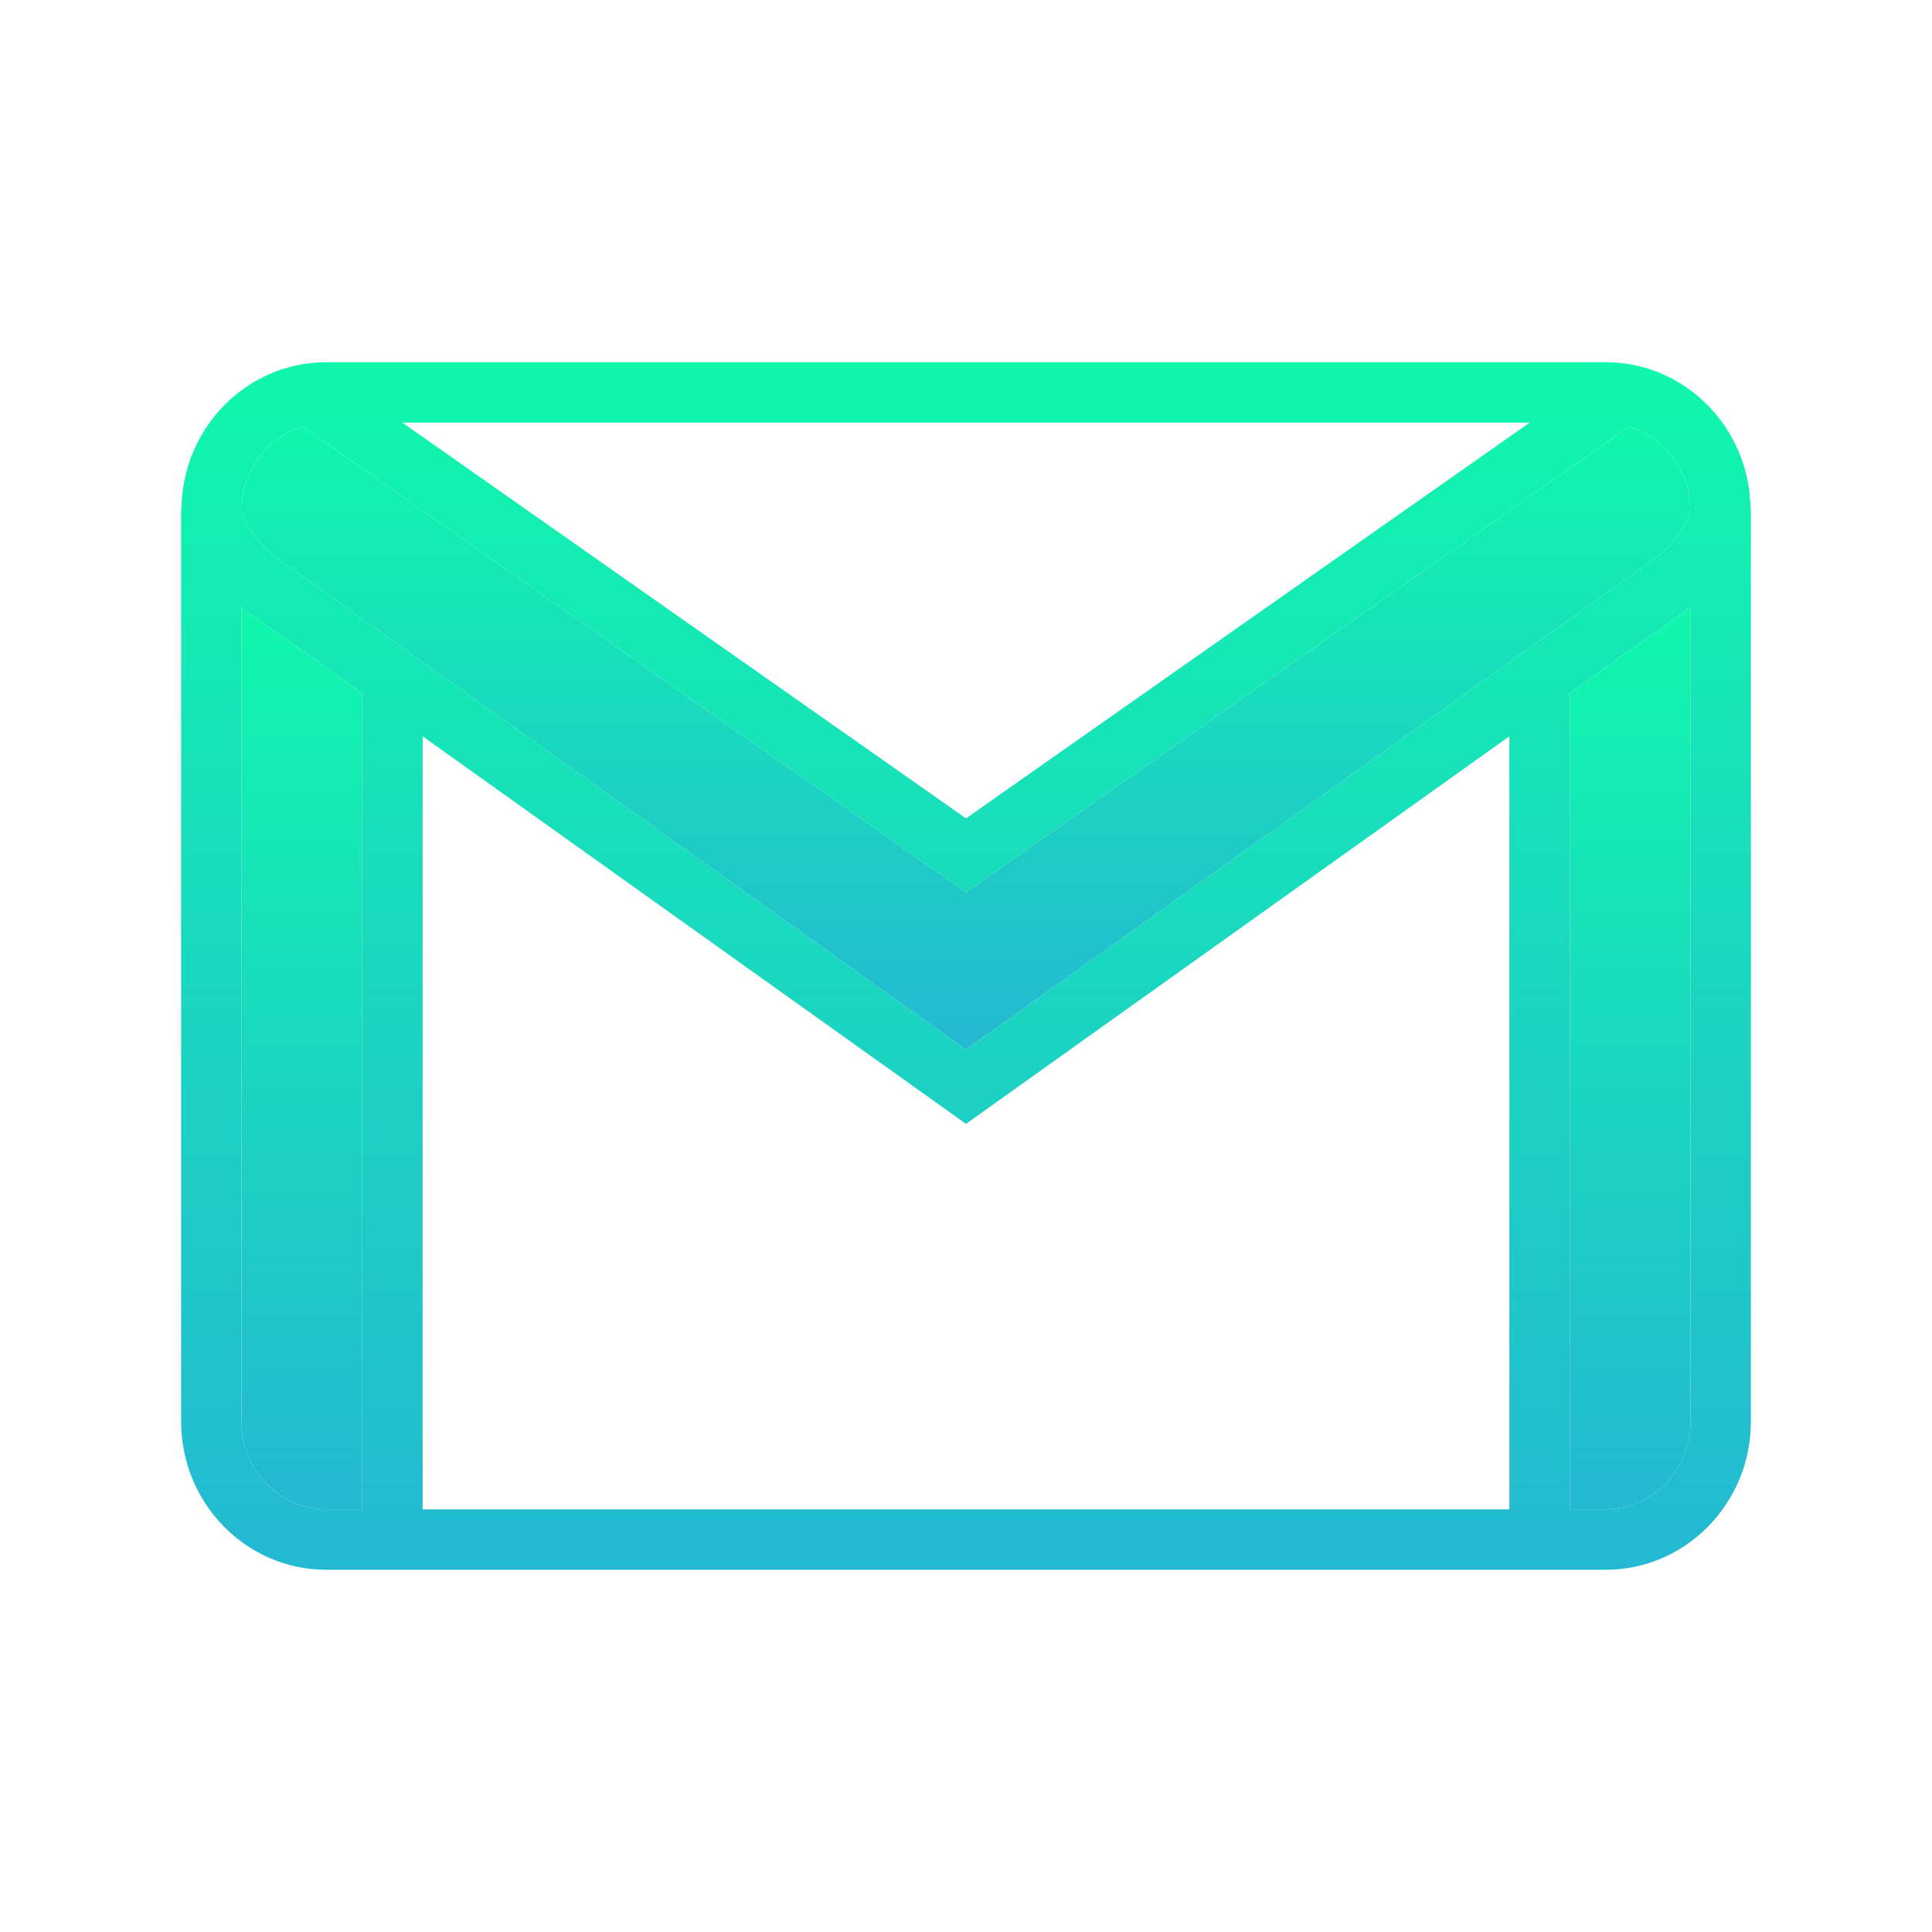 <?xml version="1.0" encoding="UTF-8"?>
<svg xmlns="http://www.w3.org/2000/svg" xmlns:xlink="http://www.w3.org/1999/xlink" viewBox="0 0 64 64" width="64px" height="64px">
<defs>
<linearGradient id="linear0" gradientUnits="userSpaceOnUse" x1="32" y1="12" x2="32" y2="52" >
<stop offset="0" style="stop-color:rgb(6.275%,96.863%,67.451%);stop-opacity:1;"/>
<stop offset="1" style="stop-color:rgb(14.118%,72.157%,82.353%);stop-opacity:1;"/>
</linearGradient>
<linearGradient id="linear1" gradientUnits="userSpaceOnUse" x1="53.975" y1="20.11" x2="53.975" y2="50" >
<stop offset="0" style="stop-color:rgb(6.275%,96.863%,67.451%);stop-opacity:1;"/>
<stop offset="1" style="stop-color:rgb(14.118%,72.157%,82.353%);stop-opacity:1;"/>
</linearGradient>
<linearGradient id="linear2" gradientUnits="userSpaceOnUse" x1="10.025" y1="20.11" x2="10.025" y2="50" >
<stop offset="0" style="stop-color:rgb(6.275%,96.863%,67.451%);stop-opacity:1;"/>
<stop offset="1" style="stop-color:rgb(14.118%,72.157%,82.353%);stop-opacity:1;"/>
</linearGradient>
<linearGradient id="linear3" gradientUnits="userSpaceOnUse" x1="32" y1="14.13" x2="32" y2="34.77" >
<stop offset="0" style="stop-color:rgb(6.275%,96.863%,67.451%);stop-opacity:1;"/>
<stop offset="1" style="stop-color:rgb(14.118%,72.157%,82.353%);stop-opacity:1;"/>
</linearGradient>
</defs>
<g id="surface176519928">
<path style=" stroke:none;fill-rule:nonzero;fill:url(#linear0);" d="M 58 16.82 L 57.988 16.82 C 57.941 14.148 55.809 12 53.199 12 L 10.801 12 C 8.191 12 6.059 14.148 6.012 16.82 L 6 16.82 C 6 16.828 6.012 16.84 6.012 16.859 C 6.012 16.879 6 16.891 6 16.91 L 6 47.09 C 6 49.801 8.16 52 10.801 52 L 53.199 52 C 55.84 52 58 49.801 58 47.09 L 58 16.91 C 58 16.891 57.988 16.879 57.988 16.859 C 57.988 16.84 58 16.828 58 16.82 Z M 50.672 14 L 32 27.109 L 13.328 14 Z M 10.031 14.129 L 32 29.559 L 53.969 14.129 C 55.121 14.469 55.969 15.551 55.988 16.852 C 55.961 17.488 55.121 18.289 54.691 18.59 L 32 34.77 L 9.301 18.578 C 8.879 18.289 8.039 17.488 8.012 16.852 C 8.031 15.551 8.879 14.469 10.031 14.129 Z M 12 23 L 12 50 L 10.801 50 C 9.262 50 8 48.691 8 47.09 L 8 20.109 C 8.07 20.16 8.121 20.199 8.141 20.219 L 12.051 23 Z M 50 50 L 14 50 L 14 24.391 L 32 37.23 L 50 24.391 Z M 56 47.09 C 56 48.691 54.738 50 53.199 50 L 52 50 L 52 23 L 51.949 23 L 55.852 20.219 C 55.871 20.199 55.93 20.16 56 20.109 Z M 56 47.09 "/>
<path style=" stroke:none;fill-rule:nonzero;fill:url(#linear1);" d="M 56 20.109 L 56 47.09 C 56 48.691 54.738 50 53.199 50 L 52 50 L 52 23 L 51.949 23 L 55.852 20.219 C 55.871 20.199 55.93 20.16 56 20.109 Z M 56 20.109 "/>
<path style=" stroke:none;fill-rule:nonzero;fill:url(#linear2);" d="M 12.051 23 L 12 23 L 12 50 L 10.801 50 C 9.262 50 8 48.691 8 47.09 L 8 20.109 C 8.07 20.16 8.121 20.199 8.141 20.219 Z M 12.051 23 "/>
<path style=" stroke:none;fill-rule:nonzero;fill:url(#linear3);" d="M 55.988 16.852 C 55.961 17.488 55.121 18.289 54.691 18.59 L 32 34.77 L 9.301 18.578 C 8.879 18.289 8.039 17.488 8.012 16.852 C 8.031 15.551 8.879 14.469 10.031 14.129 L 32 29.559 L 53.969 14.129 C 55.121 14.469 55.969 15.551 55.988 16.852 Z M 55.988 16.852 "/>
</g>
</svg>
